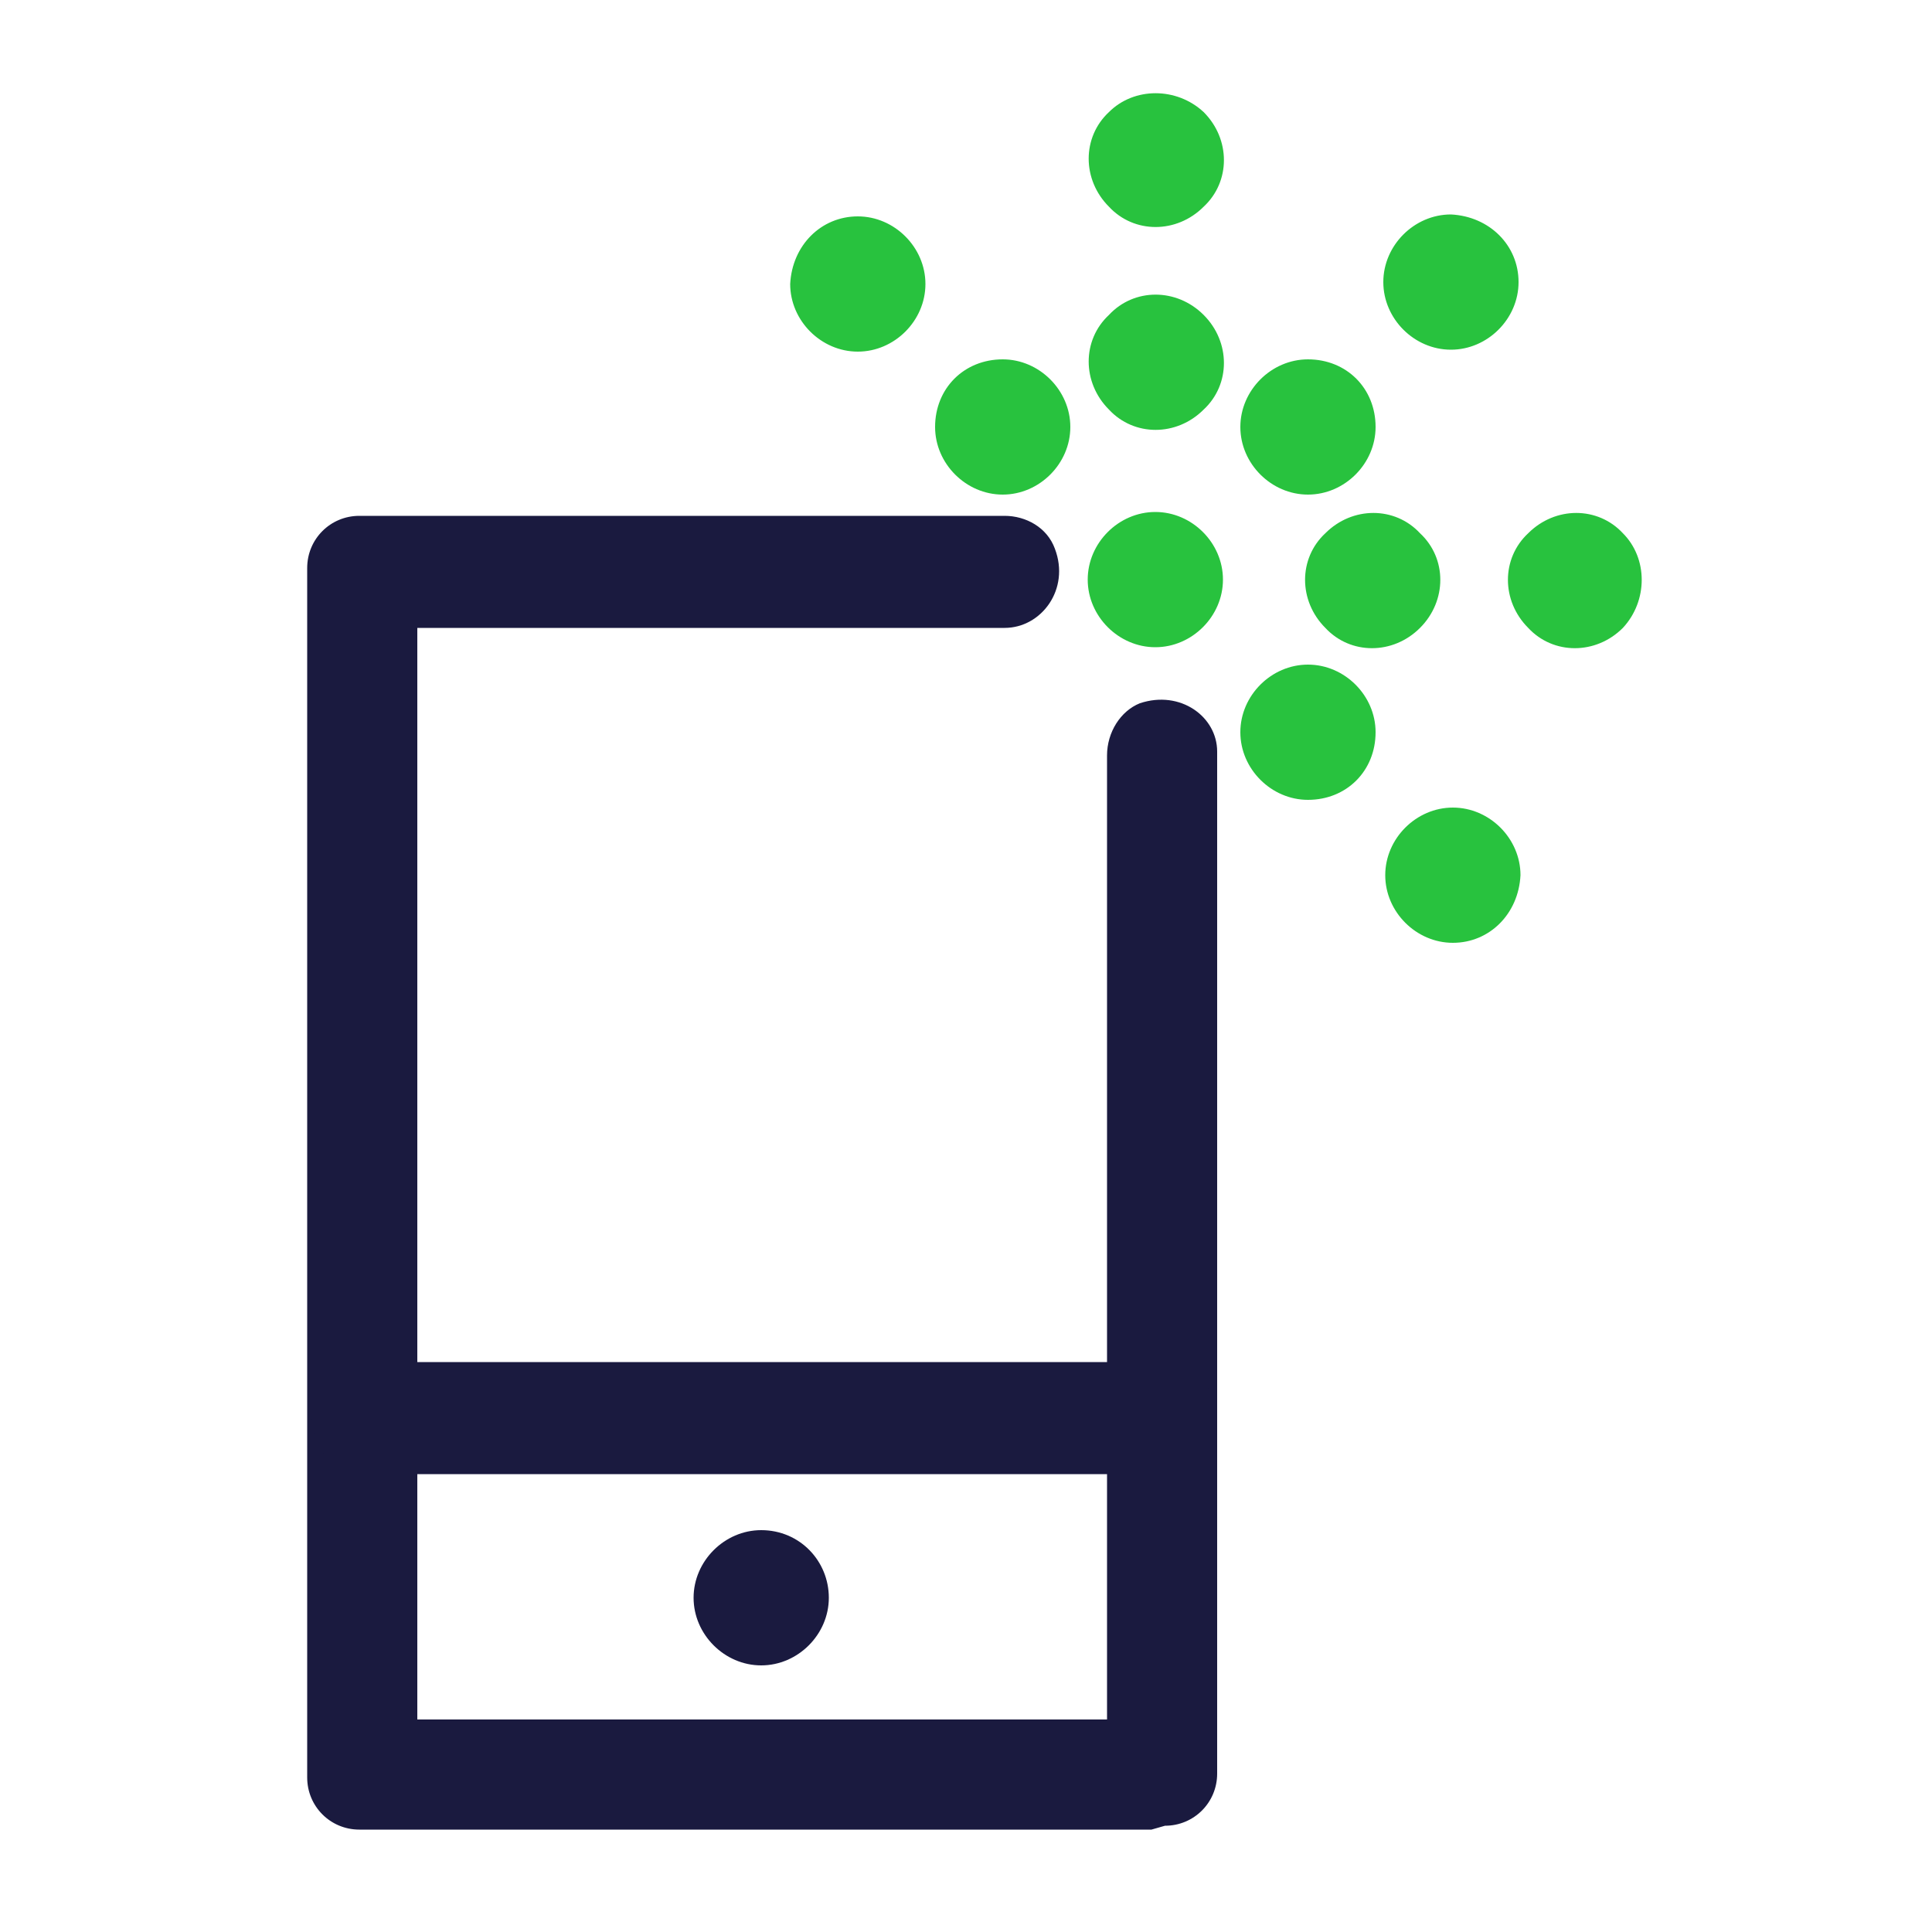 <svg xmlns="http://www.w3.org/2000/svg" width="100" height="100" viewBox="0 0 100 100"><path fill="#1A1A3F" d="M42.9 82.7c0 1.9-1.6 3.5-3.5 3.5s-3.5-1.6-3.5-3.5 1.6-3.5 3.5-3.5c2 0 3.5 1.6 3.5 3.5"/><path fill="#28C23E" d="M71.2 22.1c0 1.9-1.6 3.5-3.5 3.5s-3.5-1.6-3.5-3.5 1.6-3.5 3.5-3.5c2 0 3.5 1.5 3.5 3.5M63.3 30c0 1.9-1.6 3.5-3.5 3.5s-3.5-1.6-3.5-3.5 1.6-3.5 3.5-3.5 3.5 1.6 3.5 3.5m15.3-15.4c0 1.9-1.6 3.5-3.5 3.5s-3.5-1.6-3.5-3.5 1.6-3.5 3.5-3.5c2 .1 3.5 1.6 3.5 3.5m-16.3 1.7c1.4 1.4 1.4 3.6 0 4.9-1.4 1.4-3.6 1.4-4.9 0-1.4-1.4-1.4-3.6 0-4.9 1.3-1.4 3.5-1.4 4.9 0m0-10.5c1.4 1.4 1.4 3.6 0 4.9-1.4 1.4-3.6 1.4-4.9 0-1.4-1.4-1.4-3.6 0-4.9 1.3-1.3 3.5-1.3 4.9 0M51.9 18.6c1.9 0 3.5 1.6 3.5 3.5s-1.6 3.5-3.5 3.5-3.5-1.6-3.5-3.5c0-2 1.5-3.5 3.5-3.5m-7.5-7.4c1.9 0 3.5 1.6 3.5 3.5s-1.6 3.5-3.5 3.5-3.5-1.6-3.5-3.5c.1-2 1.6-3.5 3.5-3.5m29.1 21.3c-1.4 1.4-3.6 1.4-4.9 0-1.4-1.4-1.4-3.6 0-4.9 1.4-1.4 3.6-1.4 4.9 0 1.4 1.3 1.4 3.5 0 4.9m10.5 0c-1.4 1.4-3.6 1.4-4.9 0-1.4-1.4-1.4-3.6 0-4.9 1.4-1.4 3.6-1.4 4.9 0 1.3 1.3 1.3 3.5 0 4.9m-16.3 8.9c-1.9 0-3.5-1.6-3.5-3.5s1.6-3.5 3.5-3.5 3.5 1.6 3.5 3.5c0 2-1.5 3.5-3.5 3.5m7.5 7.4c-1.9 0-3.5-1.6-3.5-3.5s1.6-3.5 3.5-3.5 3.5 1.6 3.5 3.5c-.1 2-1.6 3.5-3.5 3.5"/><path fill="#1A1A3F" d="M59.6 94.7h-41c-1.5 0-2.7-1.2-2.7-2.7V29.4c0-1.5 1.2-2.7 2.7-2.7H52c1.1 0 2.2.6 2.6 1.7.8 2.1-.7 4.1-2.6 4.1H21.6V89h35.7V39.1c0-1.2.7-2.3 1.7-2.7 2.1-.7 4 .7 4 2.5v52.9c0 1.5-1.2 2.7-2.7 2.7"/><path fill="#1A1A3F" d="M60.6 76.3H19c-1.1 0-2.2-.6-2.6-1.7-.9-2.1.7-4.1 2.6-4.1h41.1c1.1 0 2.2.6 2.6 1.7.8 2.1-.7 4.1-2.6 4.1"/></svg>